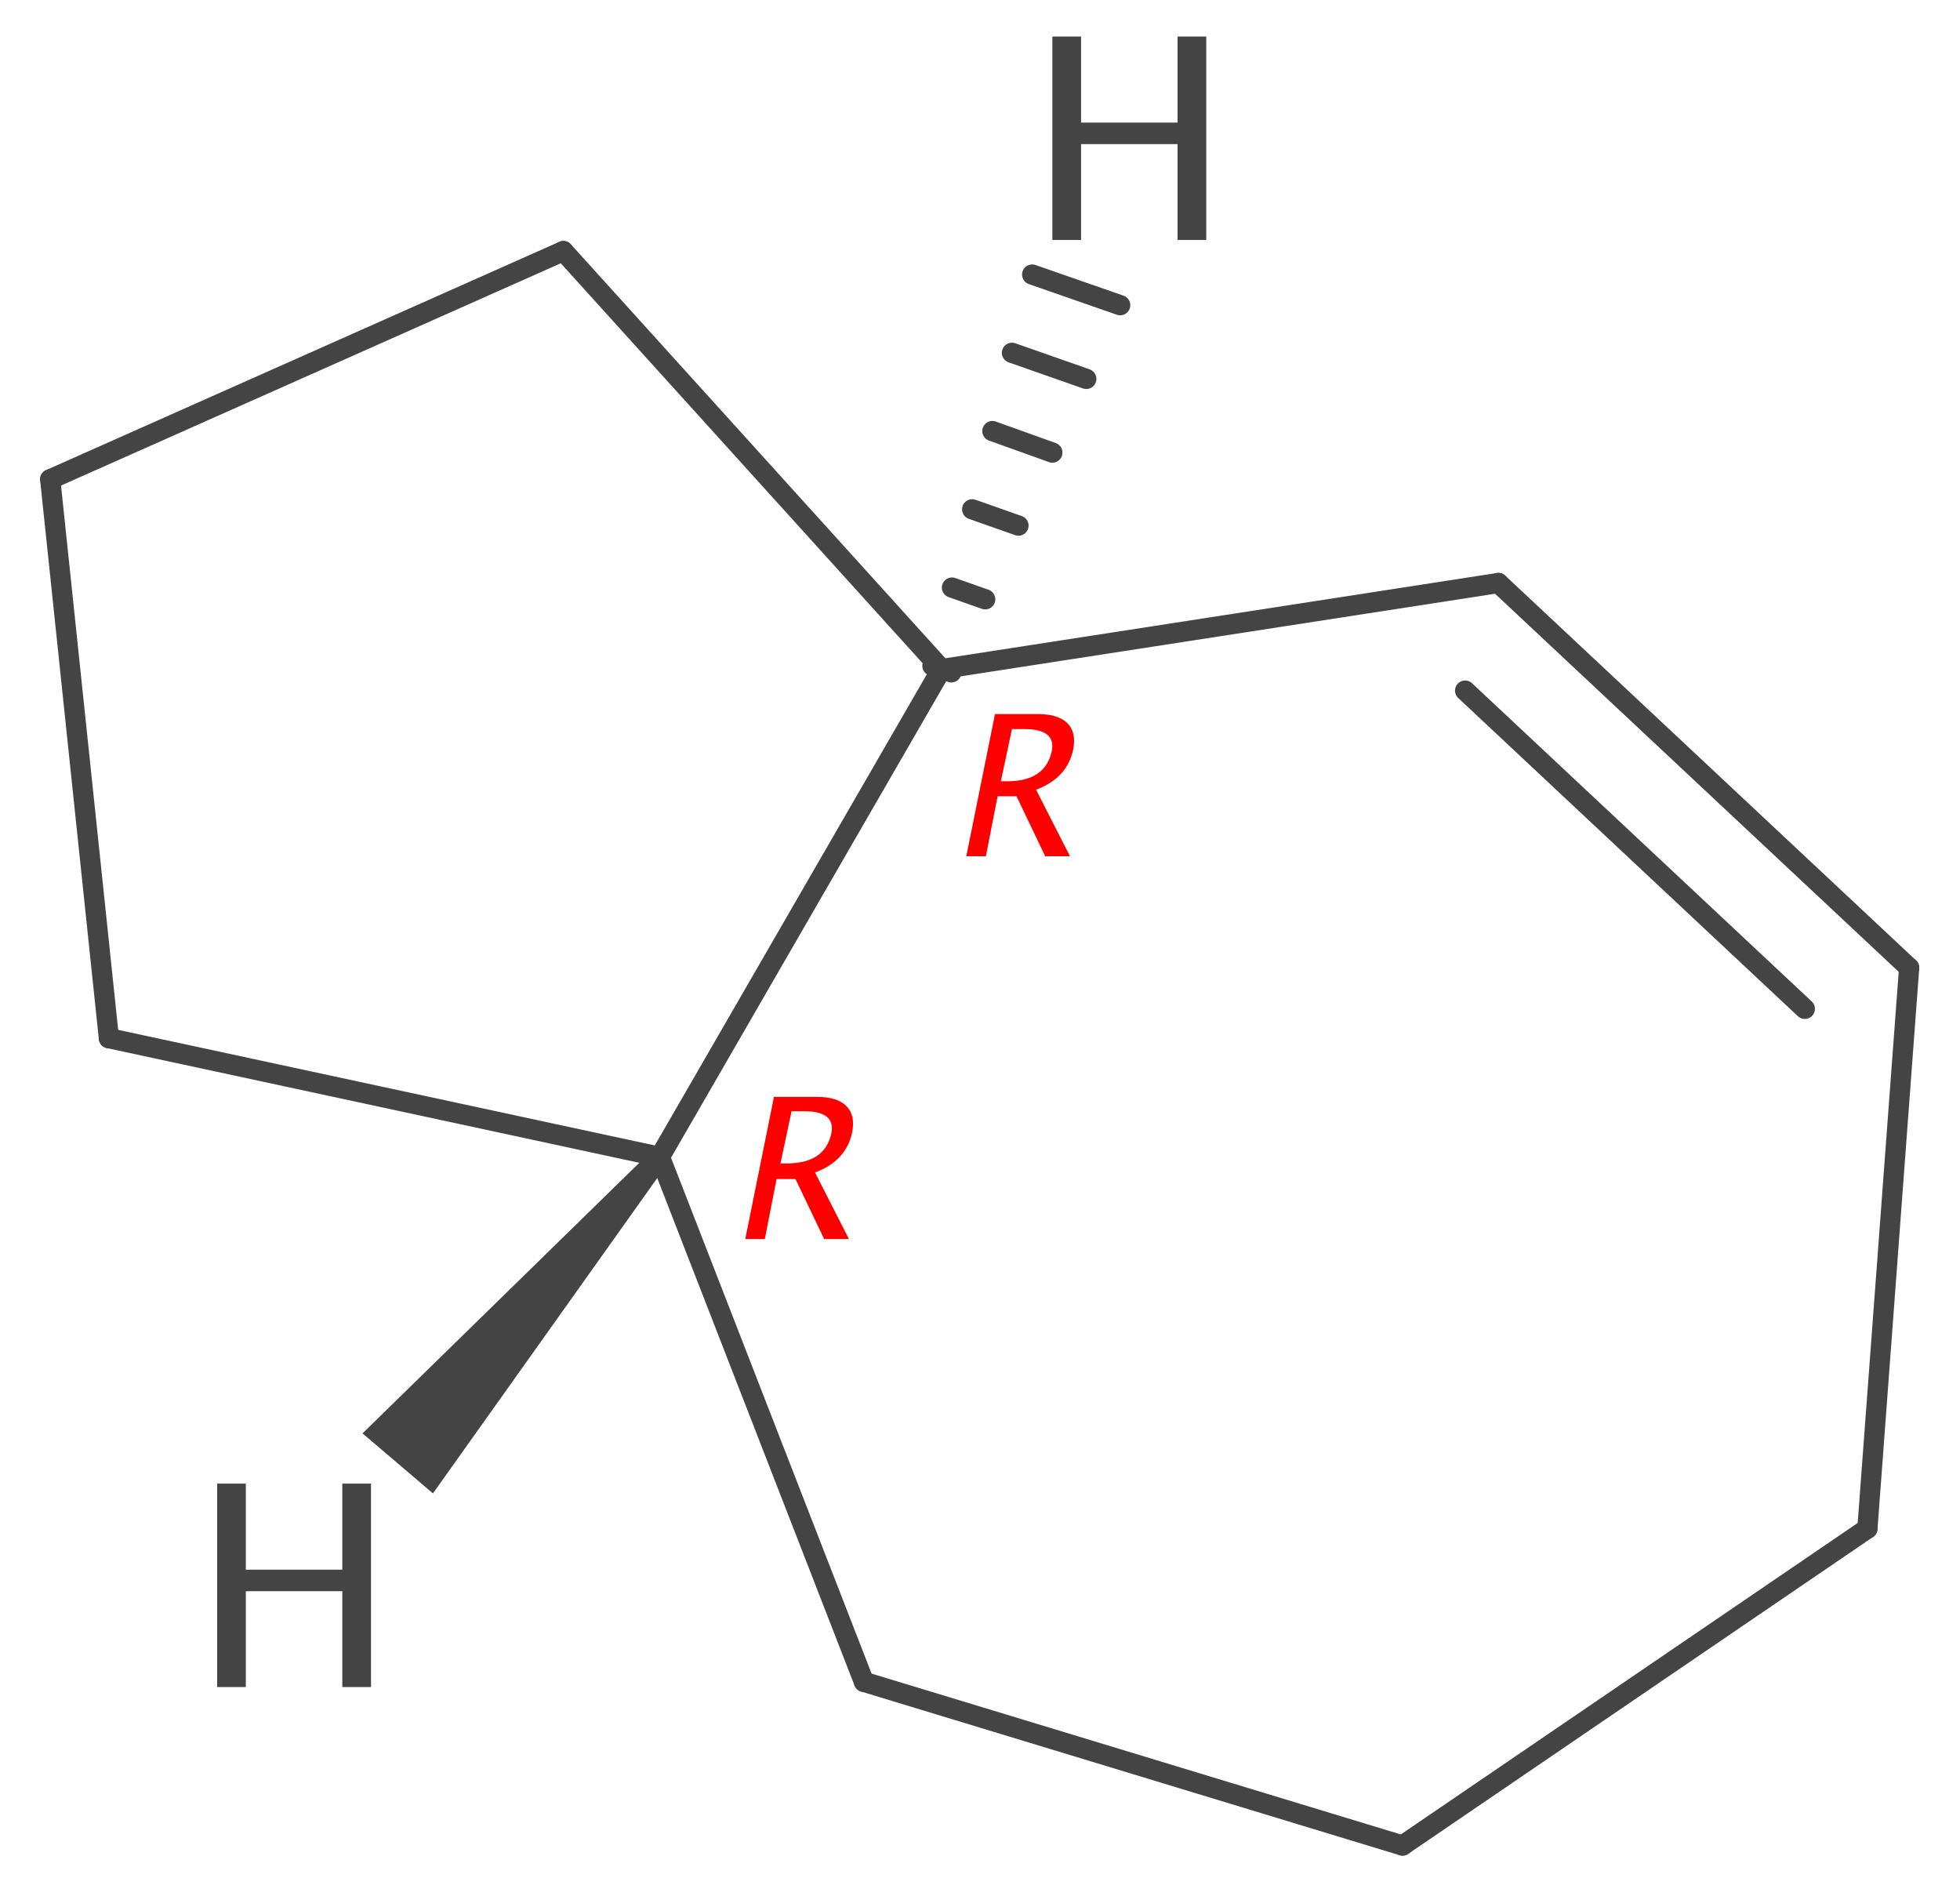 <?xml version='1.0' encoding='UTF-8'?>
<!DOCTYPE svg PUBLIC "-//W3C//DTD SVG 1.1//EN" "http://www.w3.org/Graphics/SVG/1.1/DTD/svg11.dtd">
<svg version='1.2' xmlns='http://www.w3.org/2000/svg' xmlns:xlink='http://www.w3.org/1999/xlink' width='30.06mm' height='29.08mm' viewBox='0 0 30.06 29.08'>
  <desc>Generated by the Chemistry Development Kit (http://github.com/cdk)</desc>
  <g stroke-linecap='round' stroke-linejoin='round' stroke='#444444' stroke-width='.31' fill='#444444'>
    <rect x='.0' y='.0' width='31.0' height='30.0' fill='#FFFFFF' stroke='none'/>
    <g id='mol1' class='mol'>
      <line id='mol1bnd1' class='bond' x1='29.28' y1='14.84' x2='28.64' y2='23.44'/>
      <line id='mol1bnd2' class='bond' x1='28.64' y1='23.44' x2='21.51' y2='28.3'/>
      <line id='mol1bnd3' class='bond' x1='13.25' y1='25.79' x2='21.51' y2='28.3'/>
      <line id='mol1bnd4' class='bond' x1='13.25' y1='25.79' x2='10.12' y2='17.74'/>
      <line id='mol1bnd5' class='bond' x1='10.12' y1='17.74' x2='14.44' y2='10.26'/>
      <line id='mol1bnd6' class='bond' x1='14.44' y1='10.26' x2='22.98' y2='8.94'/>
      <line id='mol1bnd7' class='bond' x1='8.64' y1='3.85' x2='.77' y2='7.35'/>
      <line id='mol1bnd8' class='bond' x1='.77' y1='7.35' x2='1.67' y2='15.92'/>
      <line id='mol1bnd9' class='bond' x1='10.12' y1='17.74' x2='1.67' y2='15.92'/>
      <line id='mol1bnd10' class='bond' x1='14.44' y1='10.26' x2='8.64' y2='3.85'/>
      <g id='mol1bnd11' class='bond'>
        <line x1='29.28' y1='14.84' x2='22.98' y2='8.94'/>
        <line x1='27.68' y1='15.47' x2='22.47' y2='10.59'/>
      </g>
      <path id='mol1bnd12' class='bond' d='M10.24 17.84l-.24 -.2l-4.44 4.34l.54 .46l.54 .46z' stroke='none'/>
      <g id='mol1bnd13' class='bond'>
        <line x1='14.3' y1='10.21' x2='14.59' y2='10.31'/>
        <line x1='14.6' y1='9.01' x2='15.11' y2='9.19'/>
        <line x1='14.91' y1='7.81' x2='15.62' y2='8.06'/>
        <line x1='15.22' y1='6.61' x2='16.14' y2='6.94'/>
        <line x1='15.52' y1='5.41' x2='16.66' y2='5.81'/>
        <line x1='15.83' y1='4.21' x2='17.18' y2='4.68'/>
      </g>
      <path id='mol1atm11' class='atom' d='M3.33 25.87v-3.12h.44v1.32h1.48v-1.32h.44v3.12h-.44v-1.47h-1.48v1.47z' stroke='none'/>
      <path id='mol1atm12' class='atom' d='M16.14 3.68v-3.12h.44v1.32h1.48v-1.32h.44v3.12h-.44v-1.47h-1.48v1.47z' stroke='none'/>
      <path d='M11.43 19.0l.44 -2.18h.66q.31 .0 .45 .14q.14 .14 .09 .4q-.09 .44 -.57 .62l.52 1.02h-.38l-.44 -.92h-.29l-.18 .92zM11.97 17.84h.1q.58 .0 .68 -.46q.07 -.34 -.42 -.34h-.19z' stroke='none' fill='#FF0000'/>
      <path d='M14.82 13.13l.44 -2.18h.66q.31 .0 .45 .14q.14 .14 .09 .4q-.09 .44 -.57 .62l.52 1.02h-.38l-.44 -.92h-.29l-.18 .92zM15.35 11.98h.1q.58 .0 .68 -.46q.07 -.34 -.42 -.34h-.19z' stroke='none' fill='#FF0000'/>
    </g>
  </g>
</svg>
